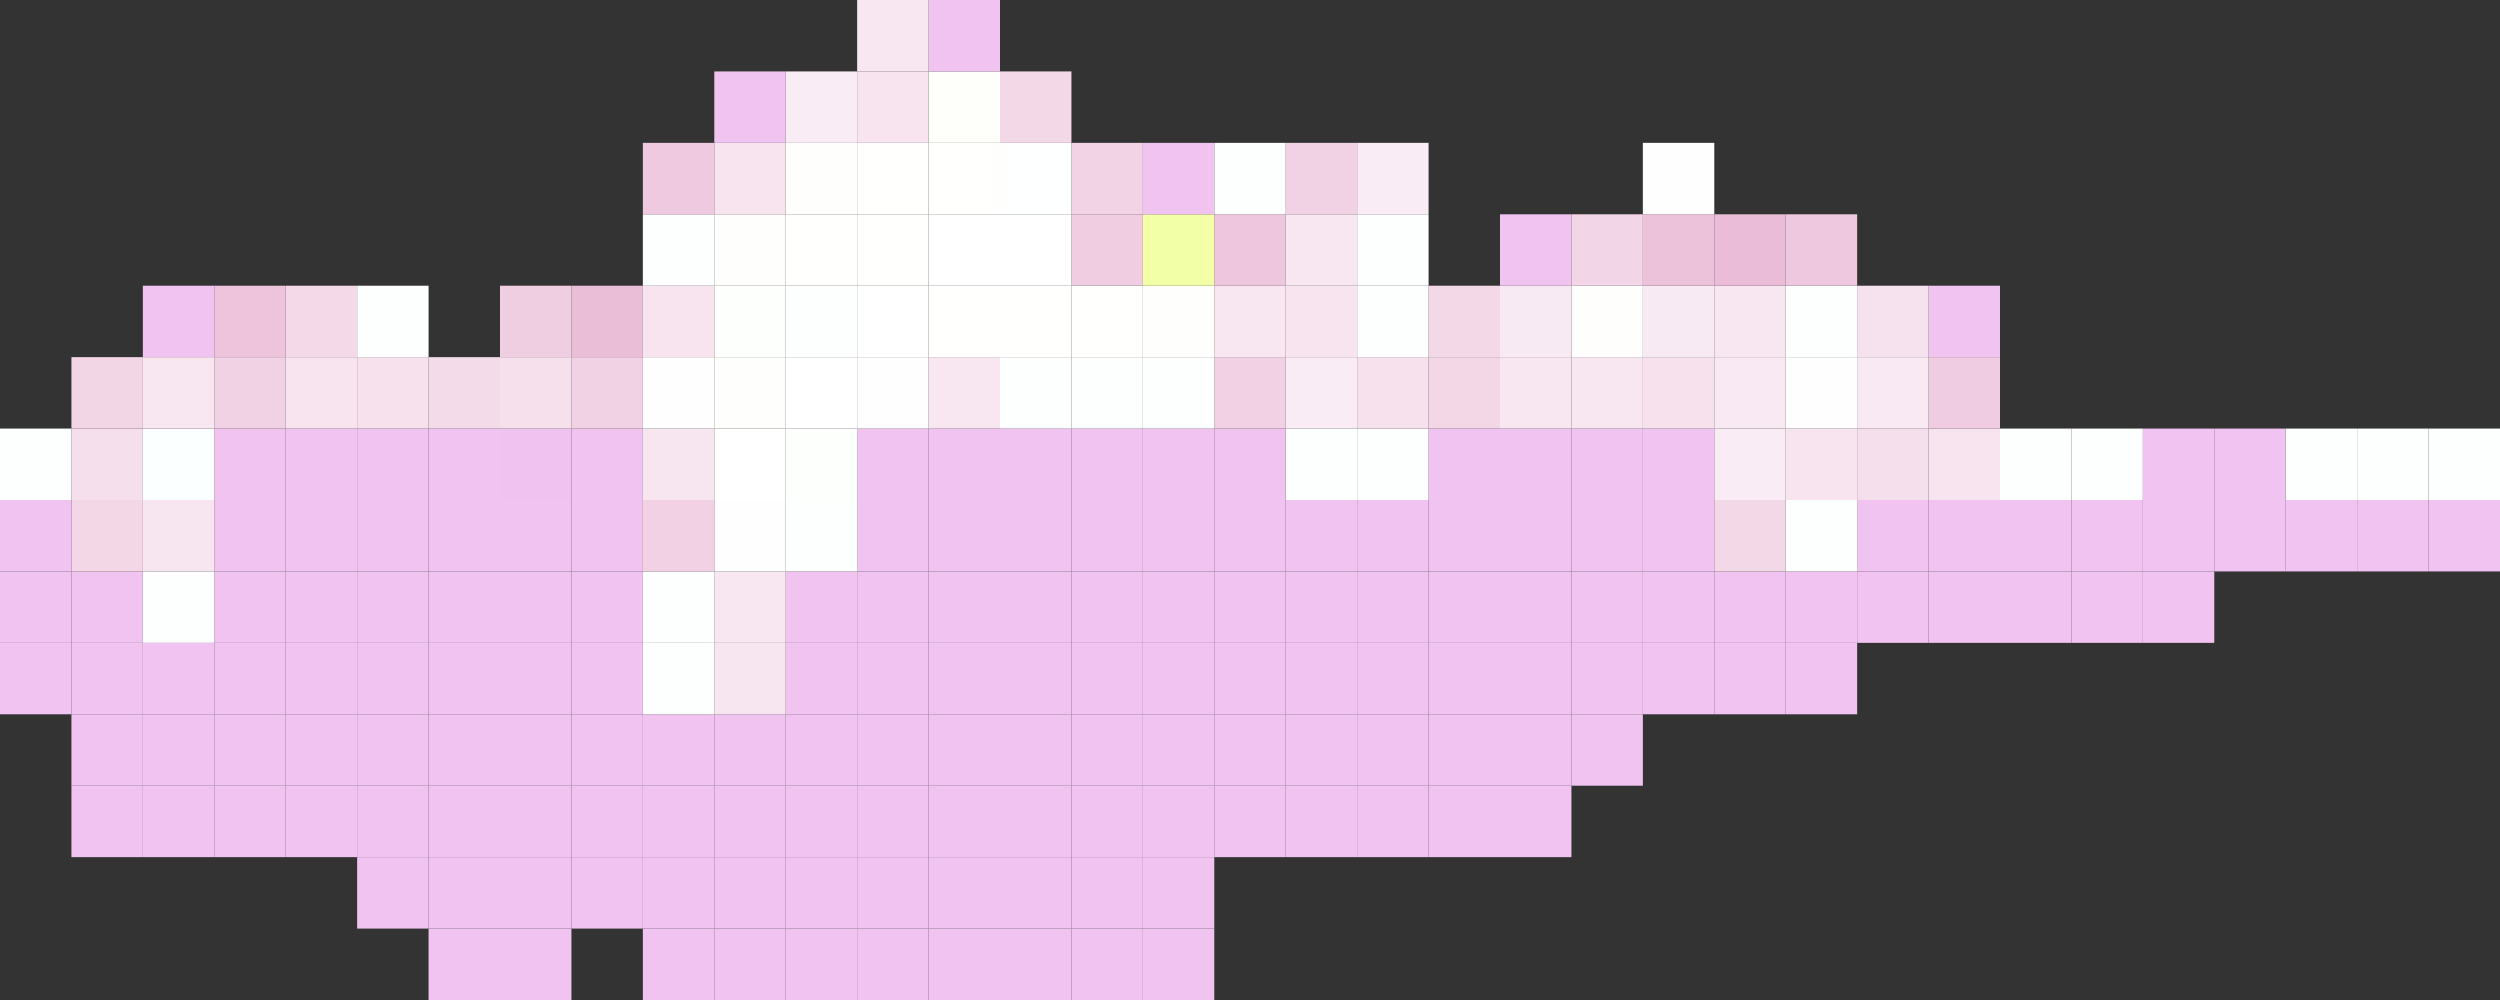 <?xml version="1.0" encoding="UTF-8"?>
<svg id="Layer_2" data-name="Layer 2" xmlns="http://www.w3.org/2000/svg" viewBox="0 0 214.2 85.68">
  <rect x="0" y="0" width="214.2" height="85.68" fill="#333333" stroke="none"/>
  <defs>
    <style>
      .cls-1 {
        fill: #f2d5e6;
      }

      .cls-2 {
        fill: #f7e6f0;
      }

      .cls-3 {
        fill: #ecc2db;
      }

      .cls-4 {
        fill: #f3d8e8;
      }

      .cls-5 {
        fill: #f5e0ec;
      }

      .cls-6 {
        fill: #f0c3f0;
      }

      .cls-7 {
        fill: #fdffff;
      }

      .cls-8 {
        fill: #fff;
      }

      .cls-9 {
        fill: #eabcd7;
      }

      .cls-10 {
        fill: #f4dae9;
      }

      .cls-11 {
        fill: #f1d2e4;
      }

      .cls-12 {
        fill: #efcce1;
      }

      .cls-13 {
        fill: #f6e1ed;
      }

      .cls-14 {
        fill: #ebbed8;
      }

      .cls-15 {
        fill: #f2ffa6;
      }

      .cls-16 {
        fill: #f8e9f2;
      }

      .cls-17 {
        fill: #fefefc;
      }

      .cls-18 {
        fill: #f2d3e5;
      }

      .cls-19 {
        fill: #eec8de;
      }

      .cls-20 {
        fill: #fcffff;
      }

      .cls-21 {
        fill: #f4dbe9;
      }

      .cls-22 {
        fill: #f0cee2;
      }

      .cls-23 {
        fill: #f7e4ef;
      }

      .cls-24 {
        fill: #fefffb;
      }

      .cls-25 {
        fill: #fefefd;
      }

      .cls-26 {
        fill: #f7e5ef;
      }

      .cls-27 {
        fill: #efc9df;
      }

      .cls-28 {
        fill: #f5dfec;
      }

      .cls-29 {
        fill: #f8e7f1;
      }

      .cls-30 {
        fill: #eec7de;
      }

      .cls-31 {
        fill: #f6e2ee;
      }

      .cls-32 {
        fill: #f8eaf2;
      }

      .cls-33 {
        fill: #fefeff;
      }

      .cls-34 {
        fill: #fefffc;
      }

      .cls-35 {
        fill: #f3d7e7;
      }

      .cls-36 {
        fill: #f0c2f0;
      }

      .cls-37 {
        fill: #f0cde1;
      }

      .cls-38 {
        fill: #fdfffd;
      }

      .cls-39 {
        fill: #fcfffe;
      }

      .cls-40 {
        fill: #fffffd;
      }

      .cls-41 {
        fill: #f2d6e6;
      }

      .cls-42 {
        fill: #fefefe;
      }

      .cls-43 {
        fill: #edc4dc;
      }

      .cls-44 {
        fill: #fffffe;
      }

      .cls-45 {
        fill: #feffff;
      }

      .cls-46 {
        fill: #f9ecf4;
      }

      .cls-47 {
        fill: #f1d1e3;
      }
    </style>
  </defs>
  <g id="Layer_1-2" data-name="Layer 1">
    <g>
      <rect class="cls-6" x="97.92" y="79.56" width="6.12" height="6.12"/>
      <rect class="cls-6" x="91.8" y="79.56" width="6.12" height="6.12"/>
      <rect class="cls-6" x="85.68" y="79.56" width="6.12" height="6.12"/>
      <rect class="cls-6" x="79.56" y="79.56" width="6.12" height="6.12"/>
      <rect class="cls-6" x="73.44" y="79.56" width="6.12" height="6.12"/>
      <rect class="cls-6" x="67.32" y="79.56" width="6.12" height="6.12"/>
      <rect class="cls-6" x="61.2" y="79.56" width="6.12" height="6.12"/>
      <rect class="cls-6" x="55.08" y="79.56" width="6.12" height="6.12"/>
      <rect class="cls-6" x="42.84" y="79.56" width="6.12" height="6.12"/>
      <rect class="cls-6" x="36.72" y="79.56" width="6.12" height="6.12"/>
      <rect class="cls-6" x="97.92" y="73.44" width="6.12" height="6.12"/>
      <rect class="cls-6" x="91.8" y="73.44" width="6.12" height="6.12"/>
      <rect class="cls-6" x="85.68" y="73.44" width="6.12" height="6.12"/>
      <rect class="cls-6" x="79.56" y="73.44" width="6.12" height="6.12"/>
      <rect class="cls-6" x="73.44" y="73.44" width="6.12" height="6.12"/>
      <rect class="cls-6" x="67.32" y="73.44" width="6.12" height="6.12"/>
      <rect class="cls-6" x="61.2" y="73.44" width="6.12" height="6.12"/>
      <rect class="cls-6" x="55.08" y="73.44" width="6.12" height="6.12"/>
      <rect class="cls-6" x="48.96" y="73.44" width="6.12" height="6.12"/>
      <rect class="cls-6" x="42.84" y="73.44" width="6.12" height="6.12"/>
      <rect class="cls-6" x="36.72" y="73.44" width="6.12" height="6.12"/>
      <rect class="cls-6" x="30.6" y="73.44" width="6.12" height="6.12"/>
      <rect class="cls-6" x="128.52" y="67.32" width="6.12" height="6.12"/>
      <rect class="cls-6" x="122.4" y="67.32" width="6.12" height="6.12"/>
      <rect class="cls-6" x="116.28" y="67.32" width="6.12" height="6.12"/>
      <rect class="cls-6" x="110.16" y="67.32" width="6.12" height="6.12"/>
      <rect class="cls-6" x="104.04" y="67.32" width="6.12" height="6.12"/>
      <rect class="cls-6" x="97.92" y="67.32" width="6.12" height="6.12"/>
      <rect class="cls-6" x="91.8" y="67.32" width="6.12" height="6.12"/>
      <rect class="cls-6" x="85.68" y="67.32" width="6.12" height="6.12"/>
      <rect class="cls-6" x="79.56" y="67.32" width="6.12" height="6.12"/>
      <rect class="cls-6" x="73.44" y="67.32" width="6.12" height="6.12"/>
      <rect class="cls-6" x="67.32" y="67.32" width="6.12" height="6.12"/>
      <rect class="cls-6" x="61.2" y="67.32" width="6.12" height="6.12"/>
      <rect class="cls-6" x="55.08" y="67.32" width="6.12" height="6.12"/>
      <rect class="cls-6" x="48.96" y="67.32" width="6.12" height="6.12"/>
      <rect class="cls-6" x="42.84" y="67.32" width="6.12" height="6.12"/>
      <rect class="cls-6" x="36.72" y="67.32" width="6.12" height="6.12"/>
      <rect class="cls-6" x="30.6" y="67.32" width="6.12" height="6.12"/>
      <rect class="cls-6" x="24.48" y="67.32" width="6.12" height="6.12"/>
      <rect class="cls-6" x="18.36" y="67.32" width="6.12" height="6.12"/>
      <rect class="cls-6" x="12.24" y="67.32" width="6.12" height="6.12"/>
      <rect class="cls-6" x="6.12" y="67.32" width="6.12" height="6.12"/>
      <rect class="cls-6" x="134.64" y="61.2" width="6.12" height="6.12"/>
      <rect class="cls-6" x="128.52" y="61.2" width="6.12" height="6.12"/>
      <rect class="cls-6" x="122.4" y="61.2" width="6.12" height="6.12"/>
      <rect class="cls-6" x="116.28" y="61.2" width="6.12" height="6.12"/>
      <rect class="cls-6" x="110.16" y="61.2" width="6.12" height="6.12"/>
      <rect class="cls-6" x="104.04" y="61.2" width="6.12" height="6.12"/>
      <rect class="cls-6" x="97.92" y="61.2" width="6.12" height="6.12"/>
      <rect class="cls-6" x="91.8" y="61.2" width="6.12" height="6.12"/>
      <rect class="cls-6" x="85.68" y="61.2" width="6.12" height="6.12"/>
      <rect class="cls-6" x="79.56" y="61.2" width="6.12" height="6.12"/>
      <rect class="cls-6" x="73.44" y="61.2" width="6.12" height="6.12"/>
      <rect class="cls-6" x="67.32" y="61.2" width="6.12" height="6.12"/>
      <rect class="cls-6" x="61.2" y="61.2" width="6.12" height="6.12"/>
      <rect class="cls-6" x="55.08" y="61.2" width="6.12" height="6.12"/>
      <rect class="cls-6" x="48.96" y="61.2" width="6.12" height="6.12"/>
      <rect class="cls-6" x="42.84" y="61.2" width="6.12" height="6.12"/>
      <rect class="cls-6" x="36.72" y="61.2" width="6.12" height="6.12"/>
      <rect class="cls-6" x="30.6" y="61.2" width="6.12" height="6.12"/>
      <rect class="cls-6" x="24.48" y="61.2" width="6.12" height="6.12"/>
      <rect class="cls-6" x="18.36" y="61.2" width="6.12" height="6.12"/>
      <rect class="cls-6" x="12.24" y="61.2" width="6.12" height="6.12"/>
      <rect class="cls-6" x="6.12" y="61.2" width="6.12" height="6.12"/>
      <rect class="cls-6" x="153" y="55.08" width="6.12" height="6.12"/>
      <rect class="cls-6" x="146.88" y="55.08" width="6.12" height="6.12"/>
      <rect class="cls-6" x="140.76" y="55.08" width="6.12" height="6.12"/>
      <rect class="cls-6" x="134.64" y="55.08" width="6.12" height="6.12"/>
      <rect class="cls-6" x="128.52" y="55.08" width="6.12" height="6.12"/>
      <rect class="cls-6" x="122.4" y="55.08" width="6.12" height="6.12"/>
      <rect class="cls-6" x="116.28" y="55.08" width="6.12" height="6.12"/>
      <rect class="cls-6" x="110.16" y="55.08" width="6.12" height="6.12"/>
      <rect class="cls-6" x="104.04" y="55.08" width="6.12" height="6.12"/>
      <rect class="cls-6" x="97.92" y="55.08" width="6.12" height="6.12"/>
      <rect class="cls-6" x="91.8" y="55.08" width="6.12" height="6.12"/>
      <rect class="cls-6" x="85.68" y="55.08" width="6.12" height="6.12"/>
      <rect class="cls-6" x="79.56" y="55.08" width="6.12" height="6.12"/>
      <rect class="cls-6" x="73.44" y="55.08" width="6.12" height="6.12"/>
      <rect class="cls-6" x="67.32" y="55.08" width="6.12" height="6.12"/>
      <rect class="cls-2" x="61.2" y="55.08" width="6.12" height="6.12"/>
      <rect class="cls-7" x="55.08" y="55.08" width="6.12" height="6.12"/>
      <rect class="cls-6" x="48.96" y="55.08" width="6.12" height="6.12"/>
      <rect class="cls-6" x="42.84" y="55.08" width="6.12" height="6.12"/>
      <rect class="cls-6" x="36.72" y="55.08" width="6.12" height="6.12"/>
      <rect class="cls-6" x="30.6" y="55.08" width="6.12" height="6.12"/>
      <rect class="cls-6" x="24.48" y="55.08" width="6.12" height="6.12"/>
      <rect class="cls-6" x="18.36" y="55.08" width="6.12" height="6.12"/>
      <rect class="cls-6" x="12.24" y="55.08" width="6.12" height="6.12"/>
      <rect class="cls-6" x="6.12" y="55.08" width="6.12" height="6.12"/>
      <rect class="cls-6" y="55.08" width="6.12" height="6.12"/>
      <rect class="cls-6" x="183.6" y="48.96" width="6.12" height="6.12"/>
      <rect class="cls-6" x="177.48" y="48.96" width="6.12" height="6.12"/>
      <rect class="cls-6" x="171.36" y="48.96" width="6.12" height="6.12"/>
      <rect class="cls-6" x="165.24" y="48.96" width="6.12" height="6.12"/>
      <rect class="cls-6" x="159.12" y="48.96" width="6.12" height="6.12"/>
      <rect class="cls-6" x="153" y="48.96" width="6.12" height="6.12"/>
      <rect class="cls-6" x="146.88" y="48.96" width="6.12" height="6.12"/>
      <rect class="cls-6" x="140.76" y="48.96" width="6.12" height="6.12"/>
      <rect class="cls-6" x="134.64" y="48.96" width="6.12" height="6.12"/>
      <rect class="cls-6" x="128.52" y="48.96" width="6.12" height="6.12"/>
      <rect class="cls-6" x="122.4" y="48.96" width="6.12" height="6.12"/>
      <rect class="cls-6" x="116.28" y="48.96" width="6.12" height="6.12"/>
      <rect class="cls-6" x="110.16" y="48.96" width="6.12" height="6.12"/>
      <rect class="cls-6" x="104.04" y="48.96" width="6.12" height="6.12"/>
      <rect class="cls-6" x="97.92" y="48.96" width="6.12" height="6.12"/>
      <rect class="cls-6" x="91.8" y="48.96" width="6.12" height="6.12"/>
      <rect class="cls-6" x="85.68" y="48.96" width="6.12" height="6.12"/>
      <rect class="cls-6" x="79.56" y="48.96" width="6.12" height="6.12"/>
      <rect class="cls-6" x="73.44" y="48.96" width="6.12" height="6.12"/>
      <rect class="cls-6" x="67.32" y="48.96" width="6.12" height="6.12"/>
      <rect class="cls-29" x="61.2" y="48.96" width="6.12" height="6.12"/>
      <rect class="cls-7" x="55.08" y="48.96" width="6.12" height="6.12"/>
      <rect class="cls-6" x="48.96" y="48.96" width="6.12" height="6.12"/>
      <rect class="cls-6" x="42.84" y="48.96" width="6.12" height="6.12"/>
      <rect class="cls-6" x="36.72" y="48.96" width="6.12" height="6.12"/>
      <rect class="cls-6" x="30.6" y="48.96" width="6.12" height="6.12"/>
      <rect class="cls-6" x="24.48" y="48.96" width="6.12" height="6.12"/>
      <rect class="cls-6" x="18.36" y="48.96" width="6.12" height="6.12"/>
      <rect class="cls-7" x="12.24" y="48.96" width="6.12" height="6.12"/>
      <rect class="cls-6" x="6.12" y="48.96" width="6.12" height="6.12"/>
      <rect class="cls-6" y="48.96" width="6.12" height="6.12"/>
      <rect class="cls-6" x="208.08" y="42.84" width="6.12" height="6.12"/>
      <rect class="cls-6" x="201.96" y="42.84" width="6.12" height="6.12"/>
      <rect class="cls-6" x="195.84" y="42.84" width="6.12" height="6.12"/>
      <rect class="cls-6" x="189.72" y="42.84" width="6.12" height="6.12"/>
      <rect class="cls-6" x="183.6" y="42.84" width="6.12" height="6.12"/>
      <rect class="cls-6" x="177.48" y="42.84" width="6.12" height="6.12"/>
      <rect class="cls-6" x="171.36" y="42.84" width="6.12" height="6.12"/>
      <rect class="cls-6" x="165.24" y="42.84" width="6.12" height="6.12"/>
      <rect class="cls-6" x="159.12" y="42.84" width="6.12" height="6.12"/>
      <rect class="cls-7" x="153" y="42.84" width="6.12" height="6.12"/>
      <rect class="cls-4" x="146.88" y="42.84" width="6.12" height="6.12"/>
      <rect class="cls-6" x="140.76" y="42.84" width="6.12" height="6.12"/>
      <rect class="cls-6" x="134.64" y="42.84" width="6.12" height="6.12"/>
      <rect class="cls-6" x="128.52" y="42.84" width="6.12" height="6.12"/>
      <rect class="cls-6" x="122.4" y="42.84" width="6.12" height="6.12"/>
      <rect class="cls-6" x="116.28" y="42.84" width="6.12" height="6.12"/>
      <rect class="cls-6" x="110.16" y="42.84" width="6.12" height="6.12"/>
      <rect class="cls-6" x="104.04" y="42.84" width="6.12" height="6.12"/>
      <rect class="cls-6" x="97.92" y="42.84" width="6.12" height="6.12"/>
      <rect class="cls-6" x="91.8" y="42.84" width="6.12" height="6.12"/>
      <rect class="cls-6" x="85.68" y="42.84" width="6.12" height="6.12"/>
      <rect class="cls-6" x="79.56" y="42.84" width="6.12" height="6.12"/>
      <rect class="cls-6" x="73.44" y="42.84" width="6.12" height="6.12"/>
      <rect class="cls-7" x="67.32" y="42.84" width="6.12" height="6.12"/>
      <rect class="cls-42" x="61.2" y="42.84" width="6.12" height="6.12"/>
      <rect class="cls-47" x="55.08" y="42.84" width="6.12" height="6.12"/>
      <rect class="cls-6" x="48.96" y="42.84" width="6.12" height="6.12"/>
      <rect class="cls-6" x="42.84" y="42.84" width="6.12" height="6.12"/>
      <rect class="cls-6" x="36.72" y="42.84" width="6.12" height="6.12"/>
      <rect class="cls-6" x="30.6" y="42.84" width="6.12" height="6.12"/>
      <rect class="cls-6" x="24.48" y="42.84" width="6.12" height="6.12"/>
      <rect class="cls-6" x="18.36" y="42.84" width="6.12" height="6.12"/>
      <rect class="cls-26" x="12.24" y="42.84" width="6.12" height="6.12"/>
      <rect class="cls-35" x="6.12" y="42.84" width="6.12" height="6.12"/>
      <rect class="cls-6" y="42.84" width="6.12" height="6.12"/>
      <rect class="cls-7" x="208.08" y="36.72" width="6.12" height="6.12"/>
      <rect class="cls-7" x="201.96" y="36.72" width="6.12" height="6.12"/>
      <rect class="cls-7" x="195.84" y="36.72" width="6.12" height="6.12"/>
      <rect class="cls-6" x="189.72" y="36.72" width="6.12" height="6.12"/>
      <rect class="cls-6" x="183.6" y="36.72" width="6.12" height="6.12"/>
      <rect class="cls-7" x="177.48" y="36.72" width="6.12" height="6.12"/>
      <rect class="cls-7" x="171.36" y="36.72" width="6.12" height="6.12"/>
      <rect class="cls-23" x="165.24" y="36.72" width="6.12" height="6.12"/>
      <rect class="cls-28" x="159.12" y="36.72" width="6.12" height="6.12"/>
      <rect class="cls-23" x="153" y="36.72" width="6.12" height="6.12"/>
      <rect class="cls-46" x="146.88" y="36.72" width="6.12" height="6.12"/>
      <rect class="cls-6" x="140.76" y="36.72" width="6.12" height="6.12"/>
      <rect class="cls-6" x="134.64" y="36.72" width="6.12" height="6.12"/>
      <rect class="cls-6" x="128.52" y="36.72" width="6.12" height="6.12"/>
      <rect class="cls-6" x="122.4" y="36.72" width="6.12" height="6.12"/>
      <rect class="cls-7" x="116.28" y="36.72" width="6.12" height="6.12"/>
      <rect class="cls-7" x="110.16" y="36.72" width="6.12" height="6.12"/>
      <rect class="cls-6" x="104.04" y="36.72" width="6.12" height="6.12"/>
      <rect class="cls-6" x="97.92" y="36.72" width="6.12" height="6.12"/>
      <rect class="cls-6" x="91.8" y="36.72" width="6.12" height="6.12"/>
      <rect class="cls-6" x="85.68" y="36.72" width="6.12" height="6.12"/>
      <rect class="cls-6" x="79.56" y="36.72" width="6.12" height="6.12"/>
      <rect class="cls-6" x="73.44" y="36.72" width="6.12" height="6.12"/>
      <rect class="cls-38" x="67.32" y="36.72" width="6.12" height="6.12"/>
      <rect class="cls-8" x="61.2" y="36.72" width="6.12" height="6.12"/>
      <rect class="cls-26" x="55.08" y="36.72" width="6.12" height="6.12"/>
      <rect class="cls-6" x="48.96" y="36.72" width="6.12" height="6.12"/>
      <rect class="cls-36" x="42.84" y="36.72" width="6.12" height="6.12"/>
      <rect class="cls-6" x="36.72" y="36.72" width="6.12" height="6.12"/>
      <rect class="cls-6" x="30.6" y="36.72" width="6.12" height="6.12"/>
      <rect class="cls-6" x="24.48" y="36.72" width="6.12" height="6.12"/>
      <rect class="cls-6" x="18.36" y="36.72" width="6.12" height="6.12"/>
      <rect class="cls-20" x="12.24" y="36.72" width="6.12" height="6.12"/>
      <rect class="cls-28" x="6.12" y="36.72" width="6.12" height="6.12"/>
      <rect class="cls-7" y="36.72" width="6.12" height="6.12"/>
      <rect class="cls-12" x="165.24" y="30.6" width="6.12" height="6.12"/>
      <rect class="cls-16" x="159.12" y="30.6" width="6.12" height="6.12"/>
      <rect class="cls-42" x="153" y="30.6" width="6.12" height="6.12"/>
      <rect class="cls-16" x="146.88" y="30.6" width="6.12" height="6.12"/>
      <rect class="cls-13" x="140.76" y="30.6" width="6.12" height="6.12"/>
      <rect class="cls-29" x="134.64" y="30.6" width="6.12" height="6.12"/>
      <rect class="cls-29" x="128.52" y="30.6" width="6.12" height="6.12"/>
      <rect class="cls-35" x="122.4" y="30.6" width="6.12" height="6.12"/>
      <rect class="cls-13" x="116.28" y="30.6" width="6.12" height="6.12"/>
      <rect class="cls-46" x="110.16" y="30.6" width="6.12" height="6.12"/>
      <rect class="cls-47" x="104.04" y="30.6" width="6.12" height="6.12"/>
      <rect class="cls-7" x="97.92" y="30.6" width="6.12" height="6.12"/>
      <rect class="cls-7" x="91.8" y="30.6" width="6.12" height="6.12"/>
      <rect class="cls-7" x="85.68" y="30.6" width="6.12" height="6.12"/>
      <rect class="cls-29" x="79.56" y="30.6" width="6.12" height="6.12"/>
      <rect class="cls-33" x="73.44" y="30.6" width="6.12" height="6.12"/>
      <rect class="cls-8" x="67.32" y="30.6" width="6.12" height="6.12"/>
      <rect class="cls-34" x="61.2" y="30.6" width="6.12" height="6.12"/>
      <rect class="cls-42" x="55.08" y="30.6" width="6.12" height="6.12"/>
      <rect class="cls-11" x="48.96" y="30.6" width="6.12" height="6.12"/>
      <rect class="cls-5" x="42.84" y="30.6" width="6.12" height="6.12"/>
      <rect class="cls-21" x="36.72" y="30.6" width="6.12" height="6.12"/>
      <rect class="cls-13" x="30.6" y="30.6" width="6.12" height="6.12"/>
      <rect class="cls-23" x="24.48" y="30.6" width="6.12" height="6.12"/>
      <rect class="cls-11" x="18.36" y="30.6" width="6.12" height="6.12"/>
      <rect class="cls-29" x="12.24" y="30.6" width="6.12" height="6.12"/>
      <rect class="cls-41" x="6.12" y="30.6" width="6.12" height="6.12"/>
      <rect class="cls-6" x="165.24" y="24.48" width="6.12" height="6.12"/>
      <rect class="cls-31" x="159.12" y="24.48" width="6.12" height="6.12"/>
      <rect class="cls-39" x="153" y="24.48" width="6.12" height="6.12"/>
      <rect class="cls-29" x="146.88" y="24.48" width="6.12" height="6.12"/>
      <rect class="cls-32" x="140.76" y="24.48" width="6.12" height="6.12"/>
      <rect class="cls-17" x="134.64" y="24.48" width="6.12" height="6.12"/>
      <rect class="cls-32" x="128.52" y="24.48" width="6.12" height="6.12"/>
      <rect class="cls-4" x="122.4" y="24.48" width="6.12" height="6.12"/>
      <rect class="cls-7" x="116.28" y="24.48" width="6.12" height="6.12"/>
      <rect class="cls-23" x="110.16" y="24.48" width="6.12" height="6.12"/>
      <rect class="cls-29" x="104.04" y="24.48" width="6.12" height="6.12"/>
      <rect class="cls-17" x="97.92" y="24.48" width="6.12" height="6.12"/>
      <rect class="cls-40" x="91.8" y="24.48" width="6.12" height="6.12"/>
      <rect class="cls-40" x="85.68" y="24.48" width="6.12" height="6.12"/>
      <rect class="cls-40" x="79.56" y="24.48" width="6.12" height="6.12"/>
      <rect class="cls-8" x="73.44" y="24.48" width="6.12" height="6.12"/>
      <rect class="cls-7" x="67.32" y="24.48" width="6.12" height="6.12"/>
      <rect class="cls-38" x="61.2" y="24.48" width="6.12" height="6.12"/>
      <rect class="cls-23" x="55.08" y="24.48" width="6.12" height="6.12"/>
      <rect class="cls-14" x="48.96" y="24.48" width="6.12" height="6.12"/>
      <rect class="cls-22" x="42.84" y="24.48" width="6.12" height="6.12"/>
      <rect class="cls-7" x="30.6" y="24.48" width="6.12" height="6.12"/>
      <rect class="cls-10" x="24.48" y="24.48" width="6.12" height="6.12"/>
      <rect class="cls-43" x="18.36" y="24.48" width="6.12" height="6.12"/>
      <rect class="cls-6" x="12.24" y="24.48" width="6.12" height="6.12"/>
      <rect class="cls-19" x="153" y="18.36" width="6.12" height="6.12"/>
      <rect class="cls-9" x="146.88" y="18.36" width="6.12" height="6.12"/>
      <rect class="cls-3" x="140.76" y="18.36" width="6.12" height="6.12"/>
      <rect class="cls-1" x="134.64" y="18.36" width="6.12" height="6.12"/>
      <rect class="cls-6" x="128.52" y="18.36" width="6.12" height="6.12"/>
      <rect class="cls-7" x="116.28" y="18.36" width="6.12" height="6.12"/>
      <rect class="cls-29" x="110.16" y="18.36" width="6.12" height="6.12"/>
      <rect class="cls-30" x="104.04" y="18.36" width="6.12" height="6.12"/>
      <rect class="cls-15" x="97.92" y="18.36" width="6.12" height="6.12"/>
      <rect class="cls-37" x="91.8" y="18.36" width="6.12" height="6.12"/>
      <rect class="cls-8" x="85.68" y="18.36" width="6.12" height="6.12"/>
      <rect class="cls-8" x="79.56" y="18.36" width="6.12" height="6.12"/>
      <rect class="cls-44" x="73.44" y="18.36" width="6.12" height="6.12"/>
      <rect class="cls-40" x="67.32" y="18.36" width="6.12" height="6.12"/>
      <rect class="cls-34" x="61.2" y="18.36" width="6.12" height="6.12"/>
      <rect class="cls-7" x="55.08" y="18.36" width="6.12" height="6.12"/>
      <rect class="cls-42" x="140.76" y="12.24" width="6.12" height="6.12"/>
      <rect class="cls-46" x="116.28" y="12.24" width="6.12" height="6.12"/>
      <rect class="cls-11" x="110.16" y="12.24" width="6.12" height="6.12"/>
      <rect class="cls-7" x="104.04" y="12.24" width="6.12" height="6.12"/>
      <rect class="cls-6" x="97.92" y="12.24" width="6.12" height="6.12"/>
      <rect class="cls-18" x="91.8" y="12.24" width="6.12" height="6.12"/>
      <rect class="cls-45" x="85.68" y="12.24" width="6.12" height="6.12"/>
      <rect class="cls-44" x="79.56" y="12.24" width="6.12" height="6.12"/>
      <rect class="cls-44" x="73.44" y="12.24" width="6.12" height="6.12"/>
      <rect class="cls-25" x="67.32" y="12.24" width="6.12" height="6.12"/>
      <rect class="cls-23" x="61.2" y="12.24" width="6.12" height="6.12"/>
      <rect class="cls-27" x="55.08" y="12.24" width="6.12" height="6.12"/>
      <rect class="cls-4" x="85.68" y="6.12" width="6.12" height="6.12"/>
      <rect class="cls-24" x="79.56" y="6.12" width="6.12" height="6.12"/>
      <rect class="cls-23" x="73.44" y="6.12" width="6.12" height="6.12"/>
      <rect class="cls-46" x="67.32" y="6.12" width="6.12" height="6.12"/>
      <rect class="cls-6" x="61.2" y="6.12" width="6.12" height="6.12"/>
      <rect class="cls-6" x="79.56" width="6.12" height="6.12"/>
      <rect class="cls-29" x="73.44" width="6.12" height="6.12"/>
    </g>
  </g>
</svg>